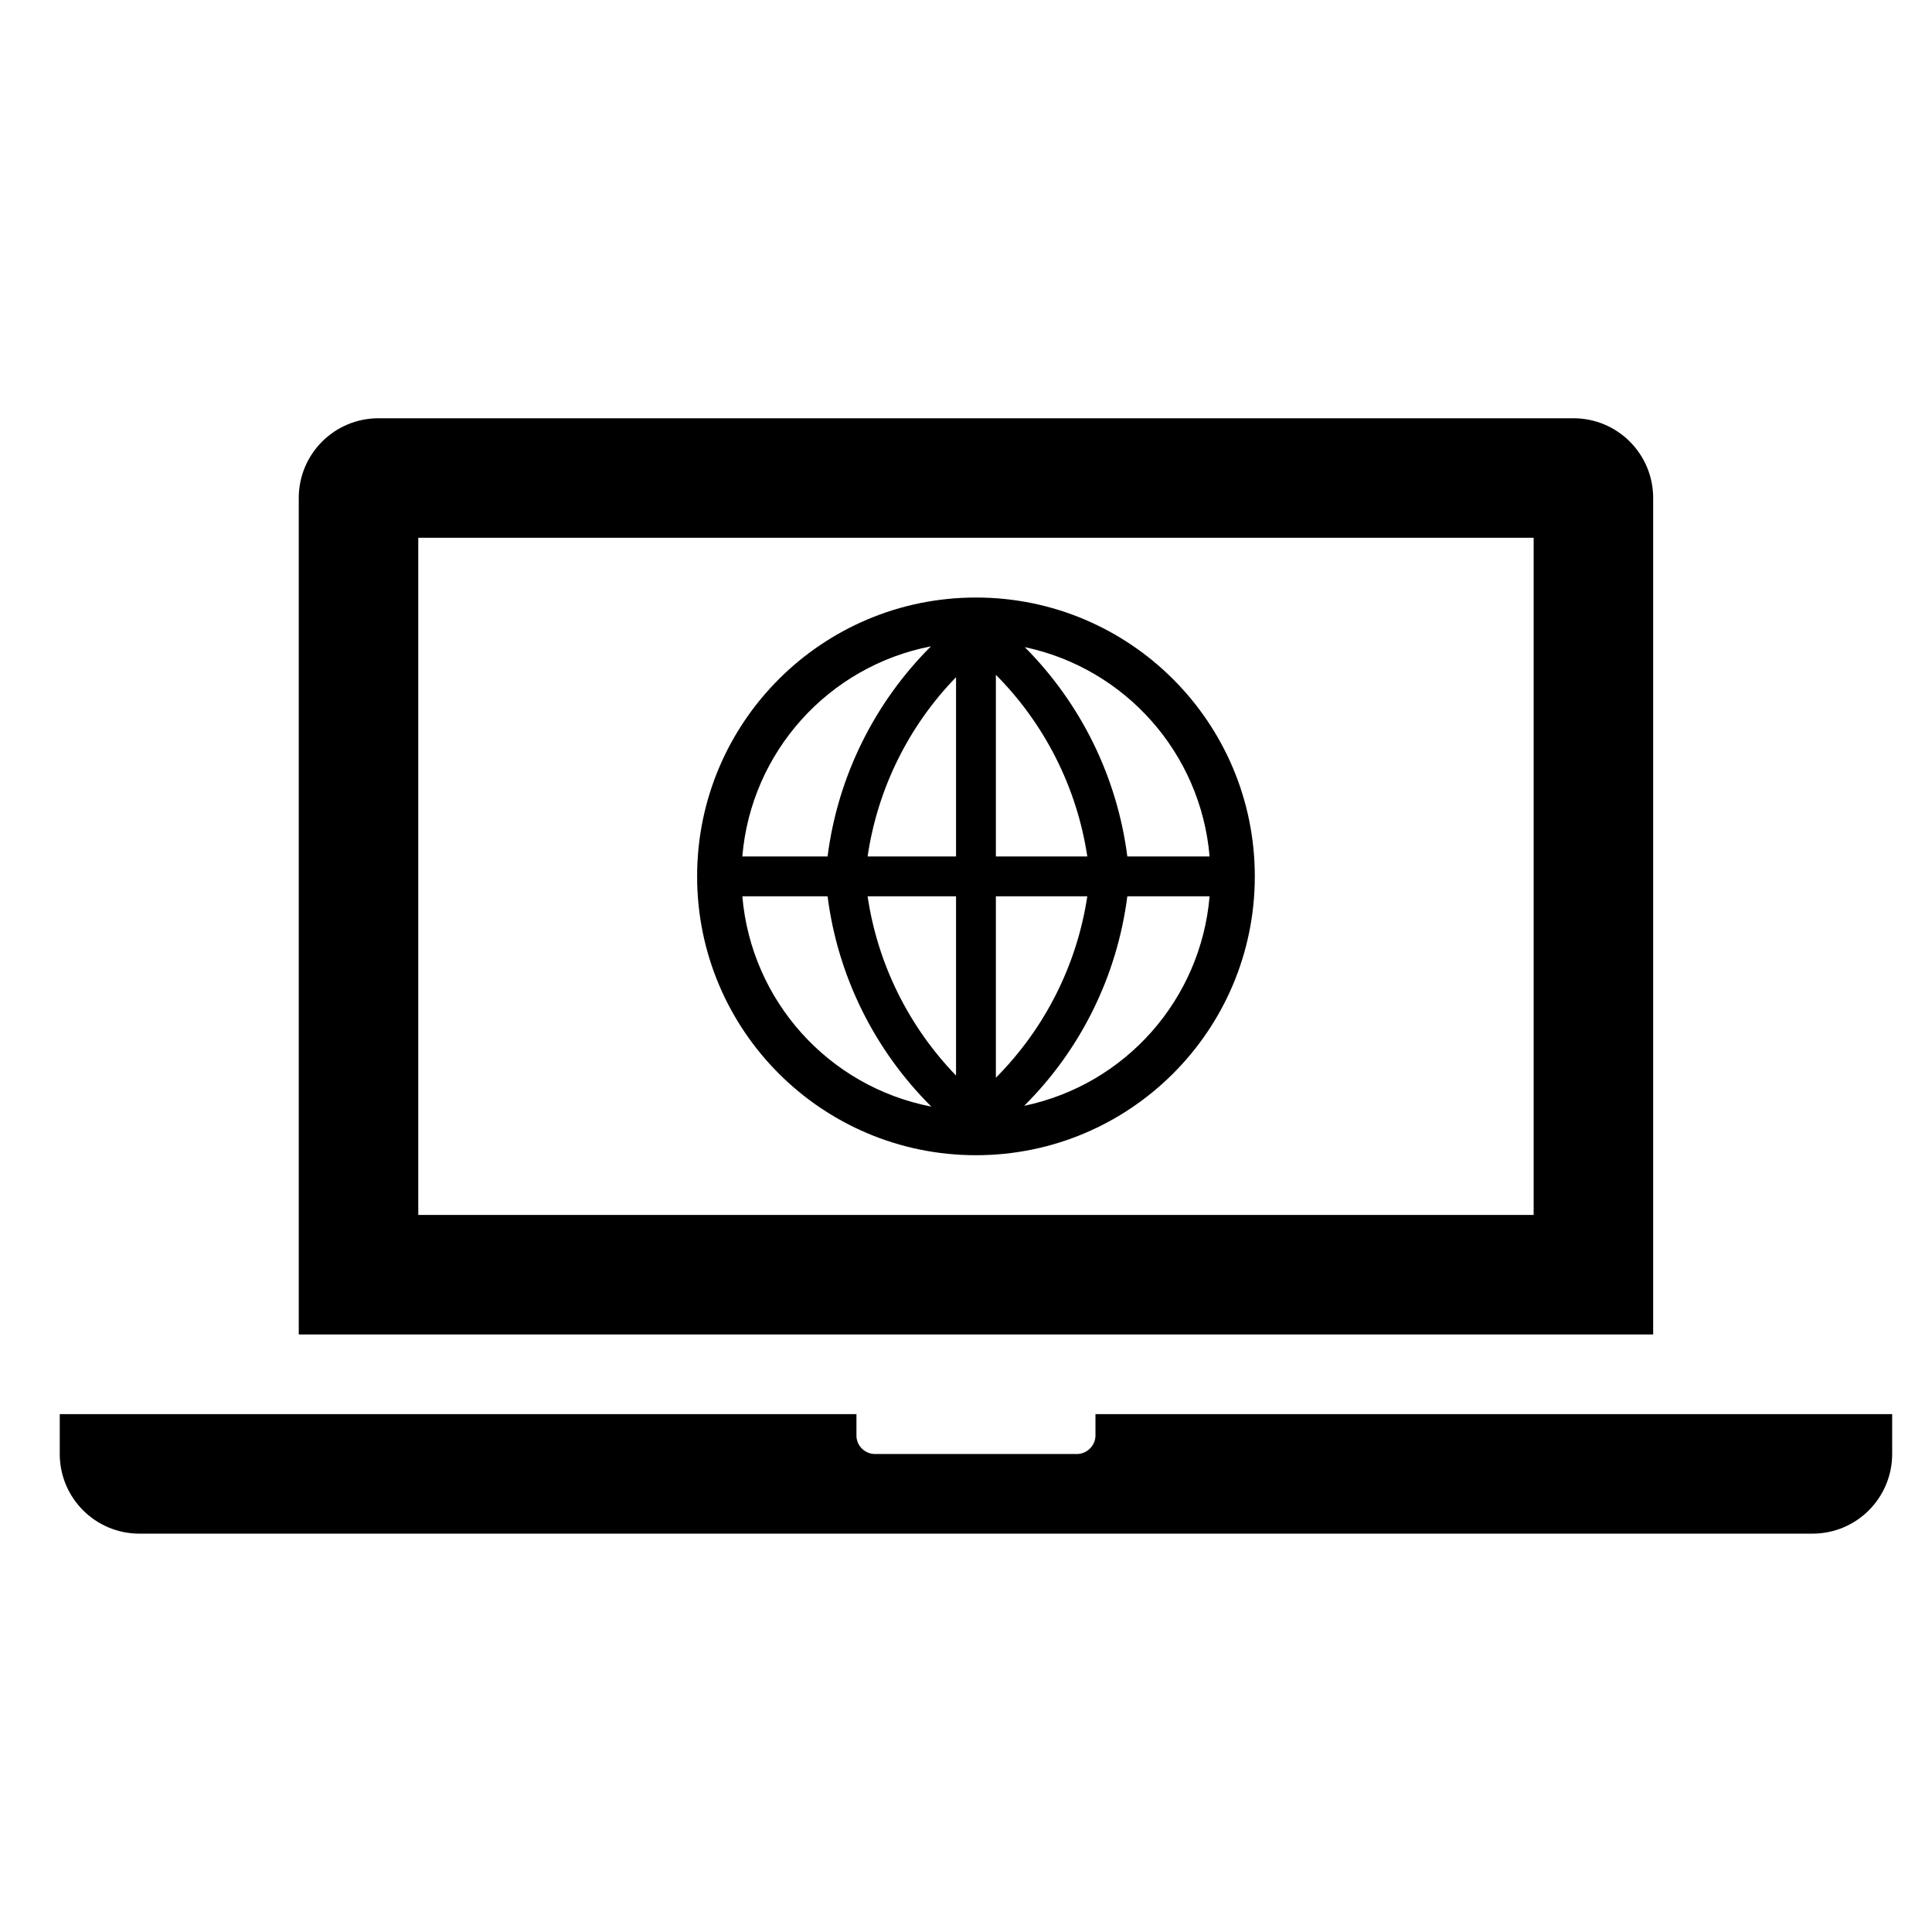 <svg width="97" height="97" xmlns="http://www.w3.org/2000/svg" xmlns:xlink="http://www.w3.org/1999/xlink" xml:space="preserve" overflow="hidden"><defs><clipPath id="clip0"><rect x="1041" y="601" width="97" height="97"/></clipPath><clipPath id="clip1"><rect x="1042" y="602" width="96" height="96"/></clipPath><clipPath id="clip2"><rect x="1042" y="602" width="96" height="96"/></clipPath><clipPath id="clip3"><rect x="1042" y="602" width="96" height="96"/></clipPath></defs><g clip-path="url(#clip0)" transform="translate(-1041 -601)"><g clip-path="url(#clip1)"><g clip-path="url(#clip2)"><g clip-path="url(#clip3)"><path d="M1118 662 1062 662 1062 628 1118 628ZM1124 626C1124 623.791 1122.21 622 1120 622L1060 622C1057.79 622 1056 623.791 1056 626L1056 668 1124 668Z" fill="#000000" fill-rule="nonzero" fill-opacity="1"/><path d="M1096 672 1096 673C1096.03 673.518 1095.64 673.966 1095.12 674 1095.08 674.003 1095.04 674.003 1095 674L1085 674C1084.48 674.034 1084.03 673.642 1084 673.124 1084 673.083 1084 673.041 1084 673L1084 672 1044 672 1044 674C1044 676.209 1045.79 678 1048 678L1132 678C1134.21 678 1136 676.209 1136 674L1136 672Z" fill="#000000" fill-rule="nonzero" fill-opacity="1"/><path d="M1090 631C1082.27 631 1076 637.268 1076 645 1076 652.732 1082.27 659 1090 659 1097.73 659 1104 652.732 1104 645 1104 637.268 1097.73 631 1090 631ZM1091 646 1095.59 646C1095.07 649.447 1093.46 652.638 1091 655.11ZM1091 644 1091 634.88C1093.46 637.354 1095.07 640.549 1095.59 644ZM1089 644 1084.56 644C1085.06 640.608 1086.61 637.459 1089 635ZM1089 646 1089 655C1086.62 652.538 1085.06 649.391 1084.56 646ZM1082.55 644 1078.27 644C1078.71 638.762 1082.58 634.455 1087.74 633.45 1084.89 636.295 1083.06 640.005 1082.55 644ZM1082.55 646C1083.06 650.001 1084.9 653.717 1087.76 656.56 1082.59 655.556 1078.72 651.245 1078.27 646ZM1097.6 646 1101.73 646C1101.29 651.179 1097.51 655.456 1092.42 656.52 1095.27 653.688 1097.09 649.985 1097.6 646ZM1097.6 644C1097.09 640.025 1095.28 636.33 1092.45 633.49 1097.52 634.565 1101.29 638.834 1101.73 644Z" fill="#000000" fill-rule="nonzero" fill-opacity="1"/></g></g></g></g></svg>